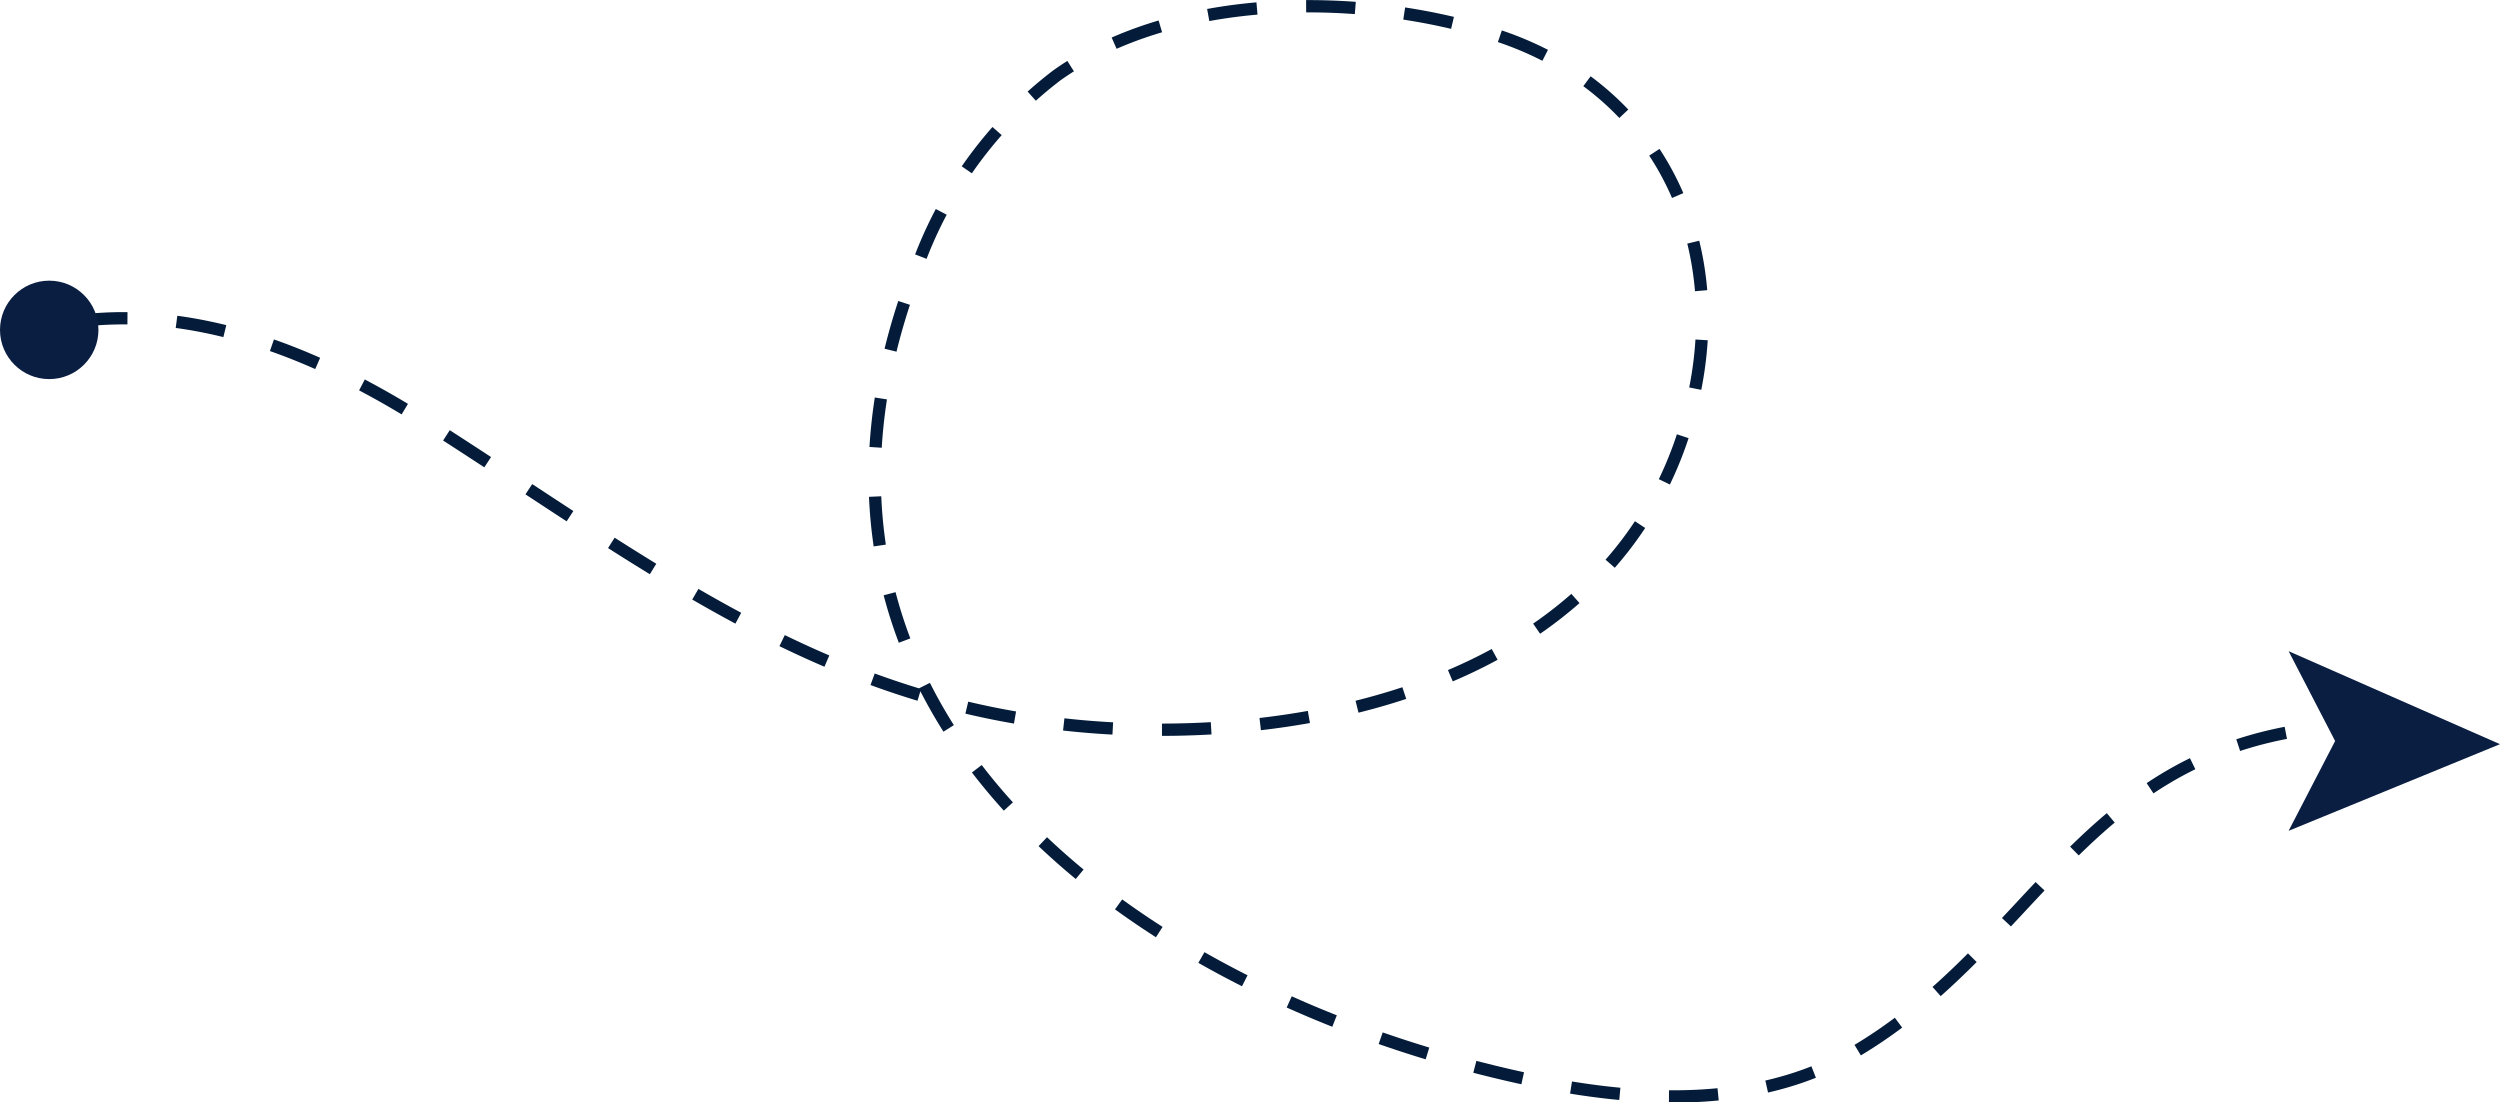 <svg xmlns="http://www.w3.org/2000/svg" width="101.589" height="44.798" viewBox="0 0 101.589 44.798"><defs><style>.a{fill:none;stroke:#041c39;stroke-width:0.5px;stroke-dasharray:2;}.b{fill:#0a1e42;}</style></defs><g transform="translate(0 0.255)"><path class="a" d="M10.474-1867.635c5.081-.628,9.981,1.468,14.178,4.146,9.748,6.22,17.012,12.208,29.059,12.455,8.939.183,19.307-2.887,22.113-12.416,2.047-6.95-.905-13.6-7.76-15.814-5.412-1.748-13.029-1.772-17.84,1.655a16.979,16.979,0,0,0-5.682,7.808c-7.018,18.033,8.858,29.575,24.871,32.99,4.415.942,9.287,1.193,13.183-1.088,7.243-4.241,9.183-11.846,18.457-13.147" transform="translate(-7.29 1880.425)"/><ellipse class="b" cx="2" cy="2" rx="2" ry="2" transform="translate(0 11.15)"/><path class="b" d="M573.13-1747.422l8.589-3.521-8.589-3.779,1.89,3.65Z" transform="translate(-480.131 1780.928)"/></g></svg>